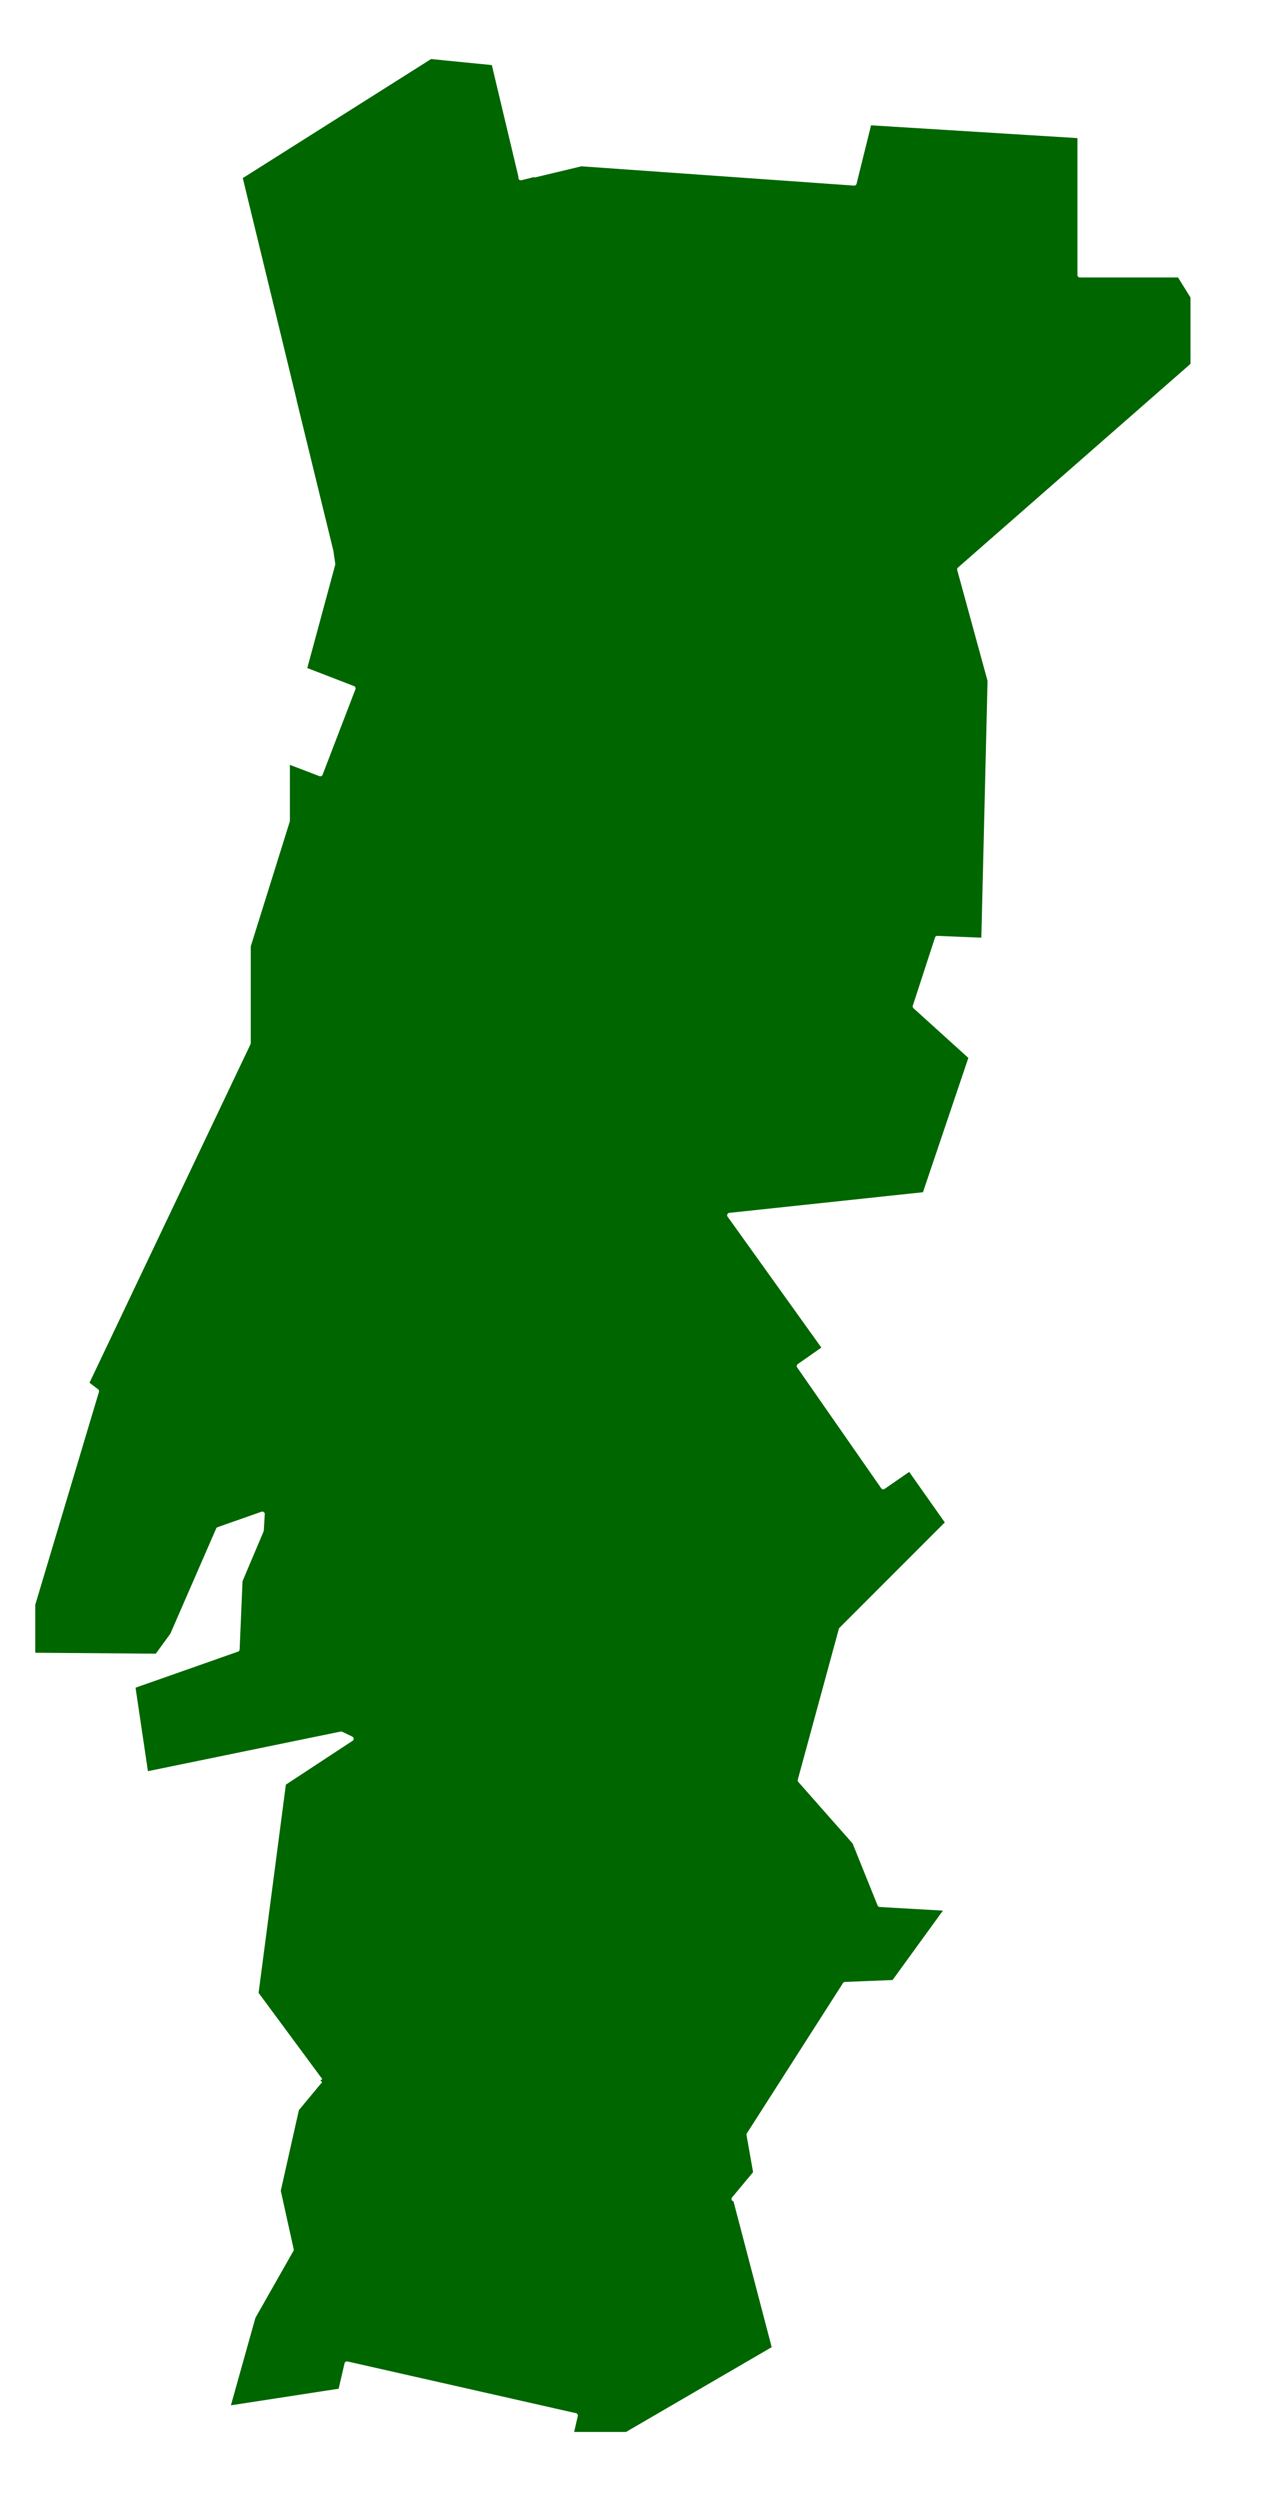 <?xml version="1.0" encoding="utf-8"?>
<!-- Generator: Adobe Illustrator 20.1.0, SVG Export Plug-In . SVG Version: 6.00 Build 0)  -->
<svg version="1.1" id="regionportugal" xmlns="http://www.w3.org/2000/svg" xmlns:xlink="http://www.w3.org/1999/xlink" x="0px"
	 y="0px" viewBox="0 0 261.2 517.2" style="enable-background:new 0 0 261.2 517.2;" xml:space="preserve">
<style type="text/css">
	.portugalcarte{fill:#006600;stroke:#FFFFFF;stroke-miterlimit:10;}
	
	.portugalcarte{
	animation-name:hide;
	animation-duration: 3s;
	fill:#006600;
	stroke:#ffffff;
	stroke-width:1;stroke-linejoin:round;}
	
	.portugalcarte:hover{
	fill:#6BB56B;
	stroke:#ffffff;
	stroke-width:1;stroke-linejoin:round;}
	
	@keyframes hide {
	
				
				0% {
					opacity:0;
				}
				
				100%{
				opacity:1;}
			}
			
			
	 
</style>
<path id="portugalcarte_2_" class="portugalcarte" d="M66.3,430.4l-4.9,5.9l-3.8,16.9l2.7,12.2h0l-7.9,13.9l-5.3,18.9l23.4-3.6l1.3-5.6
	l47.3,10.7l-0.9,3.9l11.5,0l30.6-17.8l-8.1-30.9h-0.3l4.5-5.4l-1.4-7.9l19.9-31.1l10.1-0.4l11.1-15.3l-14-0.8l-5.2-12.9l-11.3-12.8
	l8.5-31.2l22.1-22.1l-7.9-11.2l-5.5,3.8l-17.4-25l5.3-3.7L151,251.4l40.4-4.3l9.6-28.4l-11.6-10.5l4.6-14.1l9.6,0.4l1.3-53.7
	l-6.3-23l0.1-0.1l48.2-42.2V61.4l-2.8-4.5h-20.6V28.1l-43.6-2.7l-3.1,12.5l-56.5-4l-9.6,2.3l-0.1-0.1l-2.8,0.7l0-0.2l0-0.1l0,0
	l-5.6-23.5l-13.1-1.3L49.7,36.6l0,0.1l6.2,25.5l0,0l5,20.6v0.1l7.6,31.1l0.4,2.7L63,138.5l10.1,3.9l-6.8,17.7l-6.8-2.6v12.3
	l-8.1,25.9v20.1l-33.5,70.4l2.1,1.6L6.8,331.9v10.5l25.7,0.2l3.2-4.4l9.5-21.8l9.1-3.2l-0.2,3.4L49.7,327l-0.6,14.2l-21.6,7.6
	l2.7,18.2l40.4-8.3l0,0l2.1,1l-14,9.2L53,412.4L66.3,430.4L66.3,430.4"/>
</svg>
